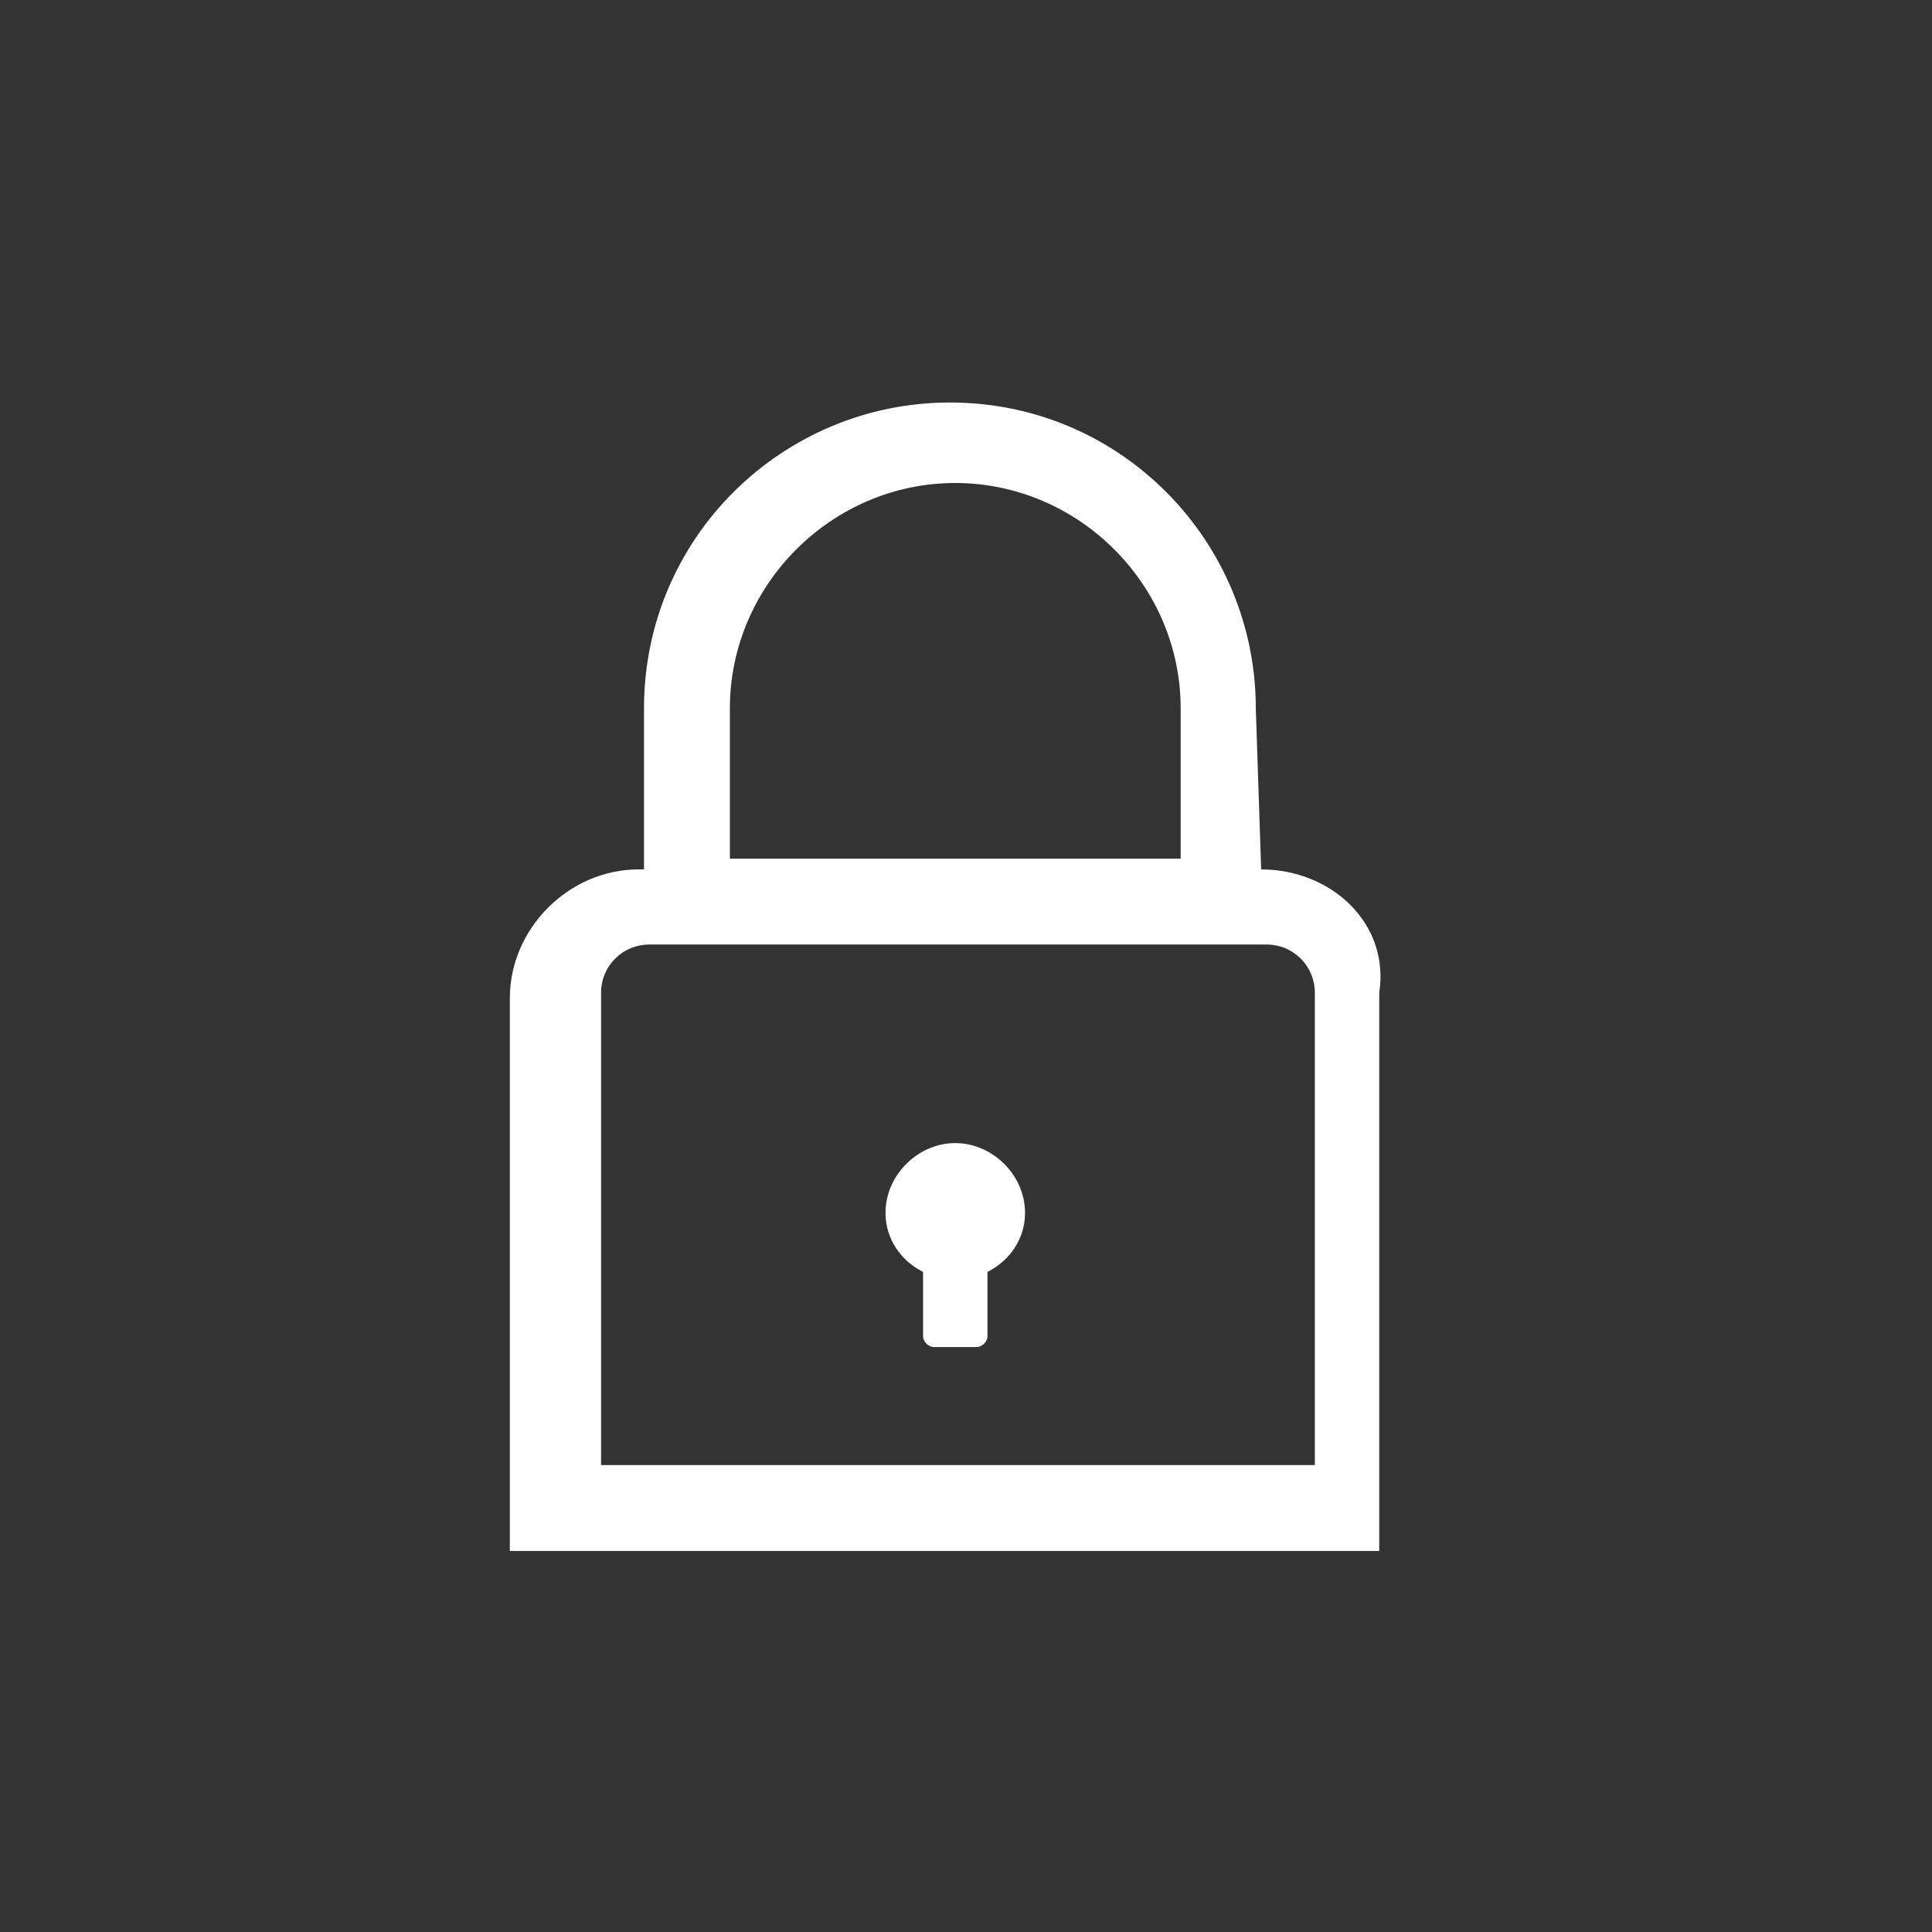<?xml version="1.0" encoding="utf-8"?>
<!-- Generator: Adobe Illustrator 22.0.1, SVG Export Plug-In . SVG Version: 6.00 Build 0)  -->
<svg version="1.1" id="레이어_1" xmlns="http://www.w3.org/2000/svg" xmlns:xlink="http://www.w3.org/1999/xlink" x="0px"
	 y="0px" viewBox="0 0 36 36" enable-background="new 0 0 36 36" xml:space="preserve">
<rect x="0" y="0" width="36" height="36" fill="#333333" stroke="none"/>
<title>3E758670-1D77-4ACA-9044-F7B7B1CA25E7</title>
<g>
	<path fill="#FFFFFF" d="M23.5,16.2L23.5,16.2l-0.1-3c0-3.1-2.5-5.7-5.7-5.7c-3.1,0-5.7,2.5-5.7,5.7v3h-0.1c-1.3,0-2.4,1.1-2.4,2.4
		v10.3h16.2V18.5C25.9,17.2,24.8,16.2,23.5,16.2z M13.6,13.2c0-2.3,1.9-4.2,4.2-4.2c2.3,0,4.2,1.9,4.2,4.2v2.8h-8.4V13.2z
		 M24.4,27.3H11.2v-8.8c0-0.5,0.4-0.9,0.9-0.9h11.5c0.5,0,0.9,0.4,0.9,0.9V27.3z"/>
	<path fill="#FFFFFF" d="M19.1,22.6c0-0.7-0.6-1.3-1.3-1.3s-1.3,0.6-1.3,1.3c0,0.5,0.3,0.9,0.7,1.1v1.2c0,0.1,0.1,0.2,0.2,0.2h0.8
		c0.1,0,0.2-0.1,0.2-0.2v-1.2C18.8,23.5,19.1,23.1,19.1,22.6z"/>
</g>
</svg>
